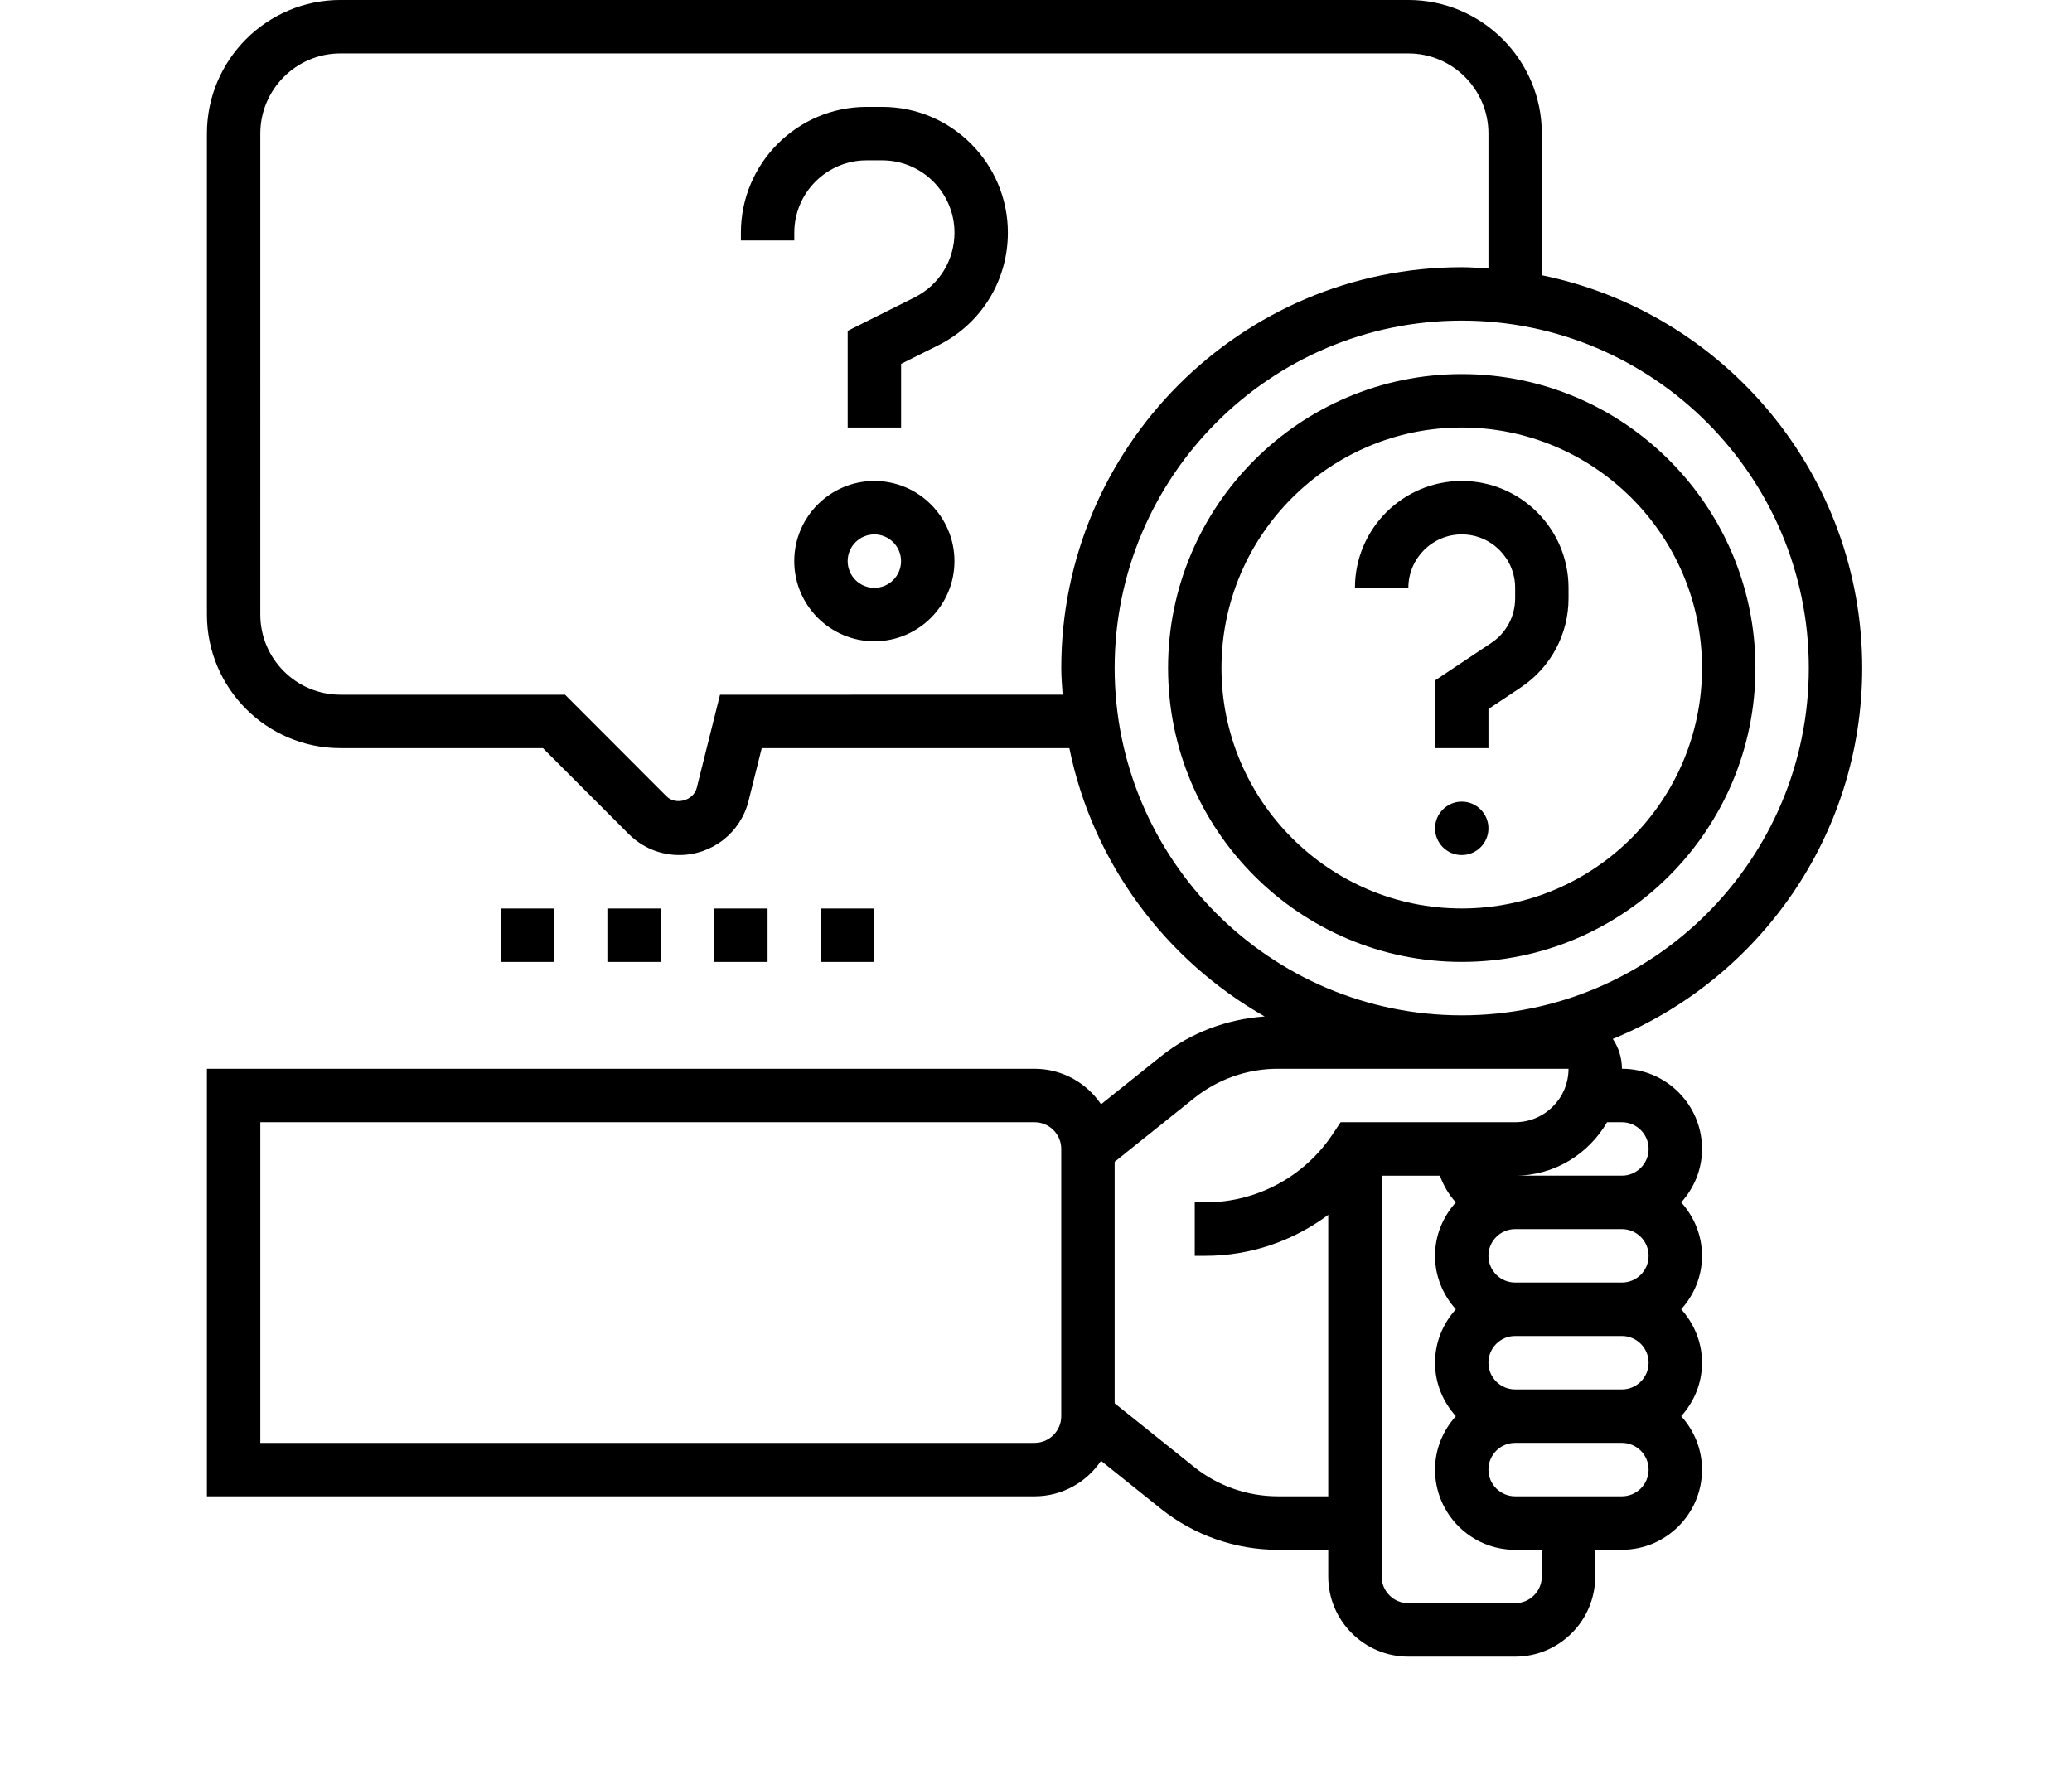 <svg width="721" height="616" xmlns="http://www.w3.org/2000/svg" xmlns:xlink="http://www.w3.org/1999/xlink" xml:space="preserve" overflow="hidden"><defs><clipPath id="clip0"><rect x="-165" y="-781" width="721" height="616"/></clipPath><clipPath id="clip1"><rect x="-165" y="-781" width="720" height="615"/></clipPath><clipPath id="clip2"><rect x="-165" y="-781" width="720" height="615"/></clipPath><clipPath id="clip3"><rect x="-165" y="-781" width="720" height="721"/></clipPath></defs><g clip-path="url(#clip0)" transform="translate(165 781)"><g clip-path="url(#clip1)"><g clip-path="url(#clip2)"><g clip-path="url(#clip3)"><path d="M648 232.251C648 164.952 600.043 108.658 536.513 95.698L536.513 46.443C536.513 20.83 515.676-0.007 490.063-0.007L118.45-0.007C92.837-0.007 72 20.83 72 46.443L72 213.668C72 239.282 92.837 260.119 118.45 260.119L188.928 260.119 218.817 290.015C223.518 294.696 229.75 297.279 236.375 297.279 247.794 297.279 257.706 289.541 260.474 278.468L265.063 260.118 372.106 260.118C380.254 300.104 405.627 333.838 440.064 353.413 426.954 354.341 414.274 359.042 403.971 367.275L383.135 383.941C378.116 376.507 369.622 371.602 360 371.602L72 371.602 72 520.251 360 520.251C369.623 520.251 378.116 515.345 383.122 507.912L403.959 524.578C415.454 533.771 429.87 538.833 444.579 538.833L462.194 538.833 462.194 548.122C462.194 563.487 474.697 575.995 490.066 575.995L527.227 575.995C542.592 575.995 555.099 563.491 555.099 548.122L555.099 538.833 564.389 538.833C579.753 538.833 592.261 526.33 592.261 510.961 592.261 503.797 589.464 497.324 585.013 492.379 589.472 487.437 592.261 480.96 592.261 473.797 592.261 466.634 589.464 460.16 585.013 455.214 589.472 450.272 592.261 443.795 592.261 436.632 592.261 429.468 589.464 422.995 585.013 418.05 589.472 413.108 592.261 406.631 592.261 399.468 592.261 384.103 579.758 371.596 564.389 371.596 564.389 367.759 563.219 364.191 561.211 361.217 612.057 340.441 648 290.495 648 232.255ZM250.55 241.545 242.438 273.968C241.341 278.352 235.145 280.064 231.939 276.877L196.622 241.544 118.451 241.544C103.086 241.544 90.578 229.041 90.578 213.672L90.582 46.447C90.582 31.082 103.086 18.574 118.455 18.574L490.067 18.574C505.432 18.574 517.939 31.078 517.939 46.447L517.939 93.371C514.854 93.17 511.788 92.901 508.646 92.901 431.805 92.901 369.295 155.414 369.295 232.252 369.295 235.394 369.564 238.459 369.769 241.541ZM369.288 492.383C369.288 497.509 365.117 501.672 359.999 501.672L90.585 501.672 90.585 390.185 359.999 390.185C365.118 390.185 369.288 394.347 369.288 399.474ZM536.513 548.122C536.513 553.249 532.343 557.411 527.224 557.411L490.063 557.411C484.944 557.411 480.773 553.249 480.773 548.122L480.769 408.771 501.06 408.771C502.298 412.246 504.174 415.376 506.597 418.06 502.137 423.002 499.348 429.479 499.348 436.642 499.348 443.805 502.145 450.279 506.597 455.225 502.137 460.167 499.348 466.644 499.348 473.807 499.348 480.971 502.145 487.444 506.597 492.389 502.137 497.331 499.348 503.808 499.348 510.971 499.348 526.336 511.852 538.843 527.221 538.843L536.51 538.843ZM573.674 436.635C573.674 441.762 569.504 445.924 564.385 445.924L527.224 445.924C522.105 445.924 517.935 441.762 517.935 436.635 517.935 431.508 522.105 427.346 527.224 427.346L564.385 427.346C569.504 427.346 573.674 431.508 573.674 436.635ZM573.674 473.796C573.674 478.923 569.504 483.085 564.385 483.085L527.224 483.085C522.105 483.085 517.935 478.923 517.935 473.796 517.935 468.67 522.105 464.507 527.224 464.507L564.385 464.507C569.504 464.507 573.674 468.67 573.674 473.796ZM564.385 520.247 527.224 520.247C522.105 520.247 517.935 516.084 517.935 510.957 517.935 505.83 522.105 501.668 527.224 501.668L564.385 501.668C569.504 501.668 573.674 505.831 573.674 510.957 573.674 516.088 569.504 520.247 564.385 520.247ZM564.385 390.184C569.504 390.184 573.674 394.346 573.674 399.473 573.674 404.6 569.504 408.762 564.385 408.762L527.224 408.762C540.916 408.762 552.774 401.237 559.218 390.18ZM545.803 371.602C545.803 381.847 537.47 390.184 527.221 390.184L466.507 390.184 463.747 394.318C453.847 409.18 437.266 418.055 419.411 418.055L415.742 418.055 415.742 436.638 419.411 436.638C435.092 436.638 449.987 431.471 462.193 422.394L462.193 520.245 444.579 520.245C434.08 520.245 423.771 516.633 415.557 510.064L387.87 487.905 387.87 403.94 415.566 381.781C423.778 375.216 434.08 371.6 444.579 371.6ZM508.642 353.023C442.05 353.023 387.867 298.842 387.867 232.249 387.867 165.657 442.048 111.474 508.642 111.474 575.236 111.474 629.417 165.655 629.417 232.249 629.417 298.84 575.236 353.023 508.642 353.023Z" fill="#000000" fill-rule="nonzero" fill-opacity="1" transform="matrix(1 0 0 1.001 -165 -781)"/><path d="M508.649 130.063C452.303 130.063 406.455 175.91 406.455 232.257 406.455 288.603 452.303 334.45 508.649 334.45 564.995 334.45 610.843 288.603 610.843 232.257 610.843 175.91 564.995 130.063 508.649 130.063ZM508.649 315.864C462.553 315.864 425.038 278.357 425.038 232.252 425.038 186.144 462.553 148.641 508.649 148.641 554.746 148.641 592.261 186.148 592.261 232.252 592.261 278.357 554.75 315.864 508.649 315.864Z" fill="#000000" fill-rule="nonzero" fill-opacity="1" transform="matrix(1 0 0 1.001 -165 -781)"/><path d="M306.977 37.161 301.553 37.161C277.434 37.161 257.811 56.784 257.811 80.899L257.811 83.611 276.393 83.611 276.393 80.899C276.393 67.03 287.68 55.743 301.549 55.743L306.973 55.743C320.846 55.743 332.133 67.03 332.133 80.899 332.133 90.486 326.801 99.116 318.227 103.412L294.972 115.031 294.972 148.645 313.554 148.645 313.554 126.514 326.544 120.029C341.45 112.56 350.715 97.566 350.715 80.9 350.715 56.785 331.092 37.162 306.977 37.162Z" fill="#000000" fill-rule="nonzero" fill-opacity="1" transform="matrix(1 0 0 1.001 -165 -781)"/><path d="M304.251 167.225C288.887 167.225 276.379 179.728 276.379 195.097 276.379 210.462 288.883 222.97 304.251 222.97 319.616 222.97 332.124 210.466 332.124 195.097 332.124 179.729 319.62 167.225 304.251 167.225ZM304.251 204.386C299.133 204.386 294.962 200.224 294.962 195.097 294.962 189.97 299.133 185.808 304.251 185.808 309.37 185.808 313.541 189.97 313.541 195.097 313.545 200.224 309.374 204.386 304.251 204.386Z" fill="#000000" fill-rule="nonzero" fill-opacity="1" transform="matrix(1 0 0 1.001 -165 -781)"/><path d="M517.937 288C517.937 293.131 513.779 297.289 508.648 297.289 503.517 297.289 499.359 293.131 499.359 288 499.359 282.869 503.517 278.711 508.648 278.711 513.779 278.711 517.937 282.869 517.937 288" fill="#000000" fill-rule="nonzero" fill-opacity="1" transform="matrix(1 0 0 1.001 -165 -781)"/><path d="M508.649 167.225C488.154 167.225 471.488 183.891 471.488 204.386L490.07 204.386C490.07 194.141 498.403 185.804 508.652 185.804 518.898 185.804 527.234 194.137 527.234 204.386L527.234 208.055C527.234 214.278 524.141 220.056 518.958 223.515L499.358 236.577 499.358 260.126 517.94 260.126 517.94 246.518 529.267 238.965C539.621 232.062 545.808 220.494 545.808 208.055L545.808 204.387C545.808 183.891 529.143 167.225 508.647 167.225Z" fill="#000000" fill-rule="nonzero" fill-opacity="1" transform="matrix(1 0 0 1.001 -165 -781)"/><path d="M248.513 315.874 267.095 315.874 267.095 334.456 248.513 334.456Z" fill="#000000" fill-rule="nonzero" fill-opacity="1" transform="matrix(1 0 0 1.001 -165 -781)"/><path d="M285.675 315.874 304.258 315.874 304.258 334.456 285.675 334.456Z" fill="#000000" fill-rule="nonzero" fill-opacity="1" transform="matrix(1 0 0 1.001 -165 -781)"/><path d="M211.351 315.874 229.933 315.874 229.933 334.456 211.351 334.456Z" fill="#000000" fill-rule="nonzero" fill-opacity="1" transform="matrix(1 0 0 1.001 -165 -781)"/><path d="M174.199 315.874 192.781 315.874 192.781 334.456 174.199 334.456Z" fill="#000000" fill-rule="nonzero" fill-opacity="1" transform="matrix(1 0 0 1.001 -165 -781)"/><path d="M31.114-1.864C29.507-1.029 27.836-0.402 26.1 0.016 24.364 0.442 22.552 0.659 20.668 0.659 15.019 0.659 10.547-0.916 7.248-4.066 3.958-7.224 2.314-11.499 2.314-16.891 2.314-22.299 3.958-26.582 7.248-29.732 10.547-32.89 15.019-34.473 20.668-34.473 22.552-34.473 24.364-34.256 26.1-33.83 27.836-33.413 29.507-32.786 31.114-31.95L31.114-24.943C29.495-26.044 27.9-26.855 26.325-27.37 24.758-27.884 23.103-28.141 21.359-28.141 18.249-28.141 15.802-27.145 14.014-25.152 12.234-23.159 11.347-20.403 11.347-16.891 11.347-13.396 12.234-10.655 14.014-8.663 15.802-6.67 18.249-5.673 21.359-5.673 23.103-5.673 24.758-5.931 26.325-6.445 27.9-6.959 29.495-7.767 31.114-8.872Z" fill="#000000" fill-rule="nonzero" fill-opacity="1" transform="matrix(1 0 0 1.001 -93 -65.136)"/><path d="M22.774-18.482C22.054-18.812 21.343-19.061 20.636-19.222 19.937-19.382 19.238-19.463 18.531-19.463 16.442-19.463 14.834-18.792 13.709-17.454 12.584-16.112 12.022-14.195 12.022-11.7L12.022-0 3.906-0 3.906-25.394 12.022-25.394 12.022-21.231C13.058-22.89 14.256-24.1 15.606-24.863 16.964-25.635 18.587-26.02 20.476-26.02 20.753-26.02 21.046-26.004 21.359-25.972 21.681-25.948 22.139-25.9 22.742-25.828Z" fill="#000000" fill-rule="nonzero" fill-opacity="1" transform="matrix(1 0 0 1.001 -58.908 -65.136)"/><path d="M29.25-12.761 29.25-10.462 10.27-10.462C10.471-8.554 11.162-7.123 12.344-6.171 13.521-5.215 15.164-4.741 17.277-4.741 18.989-4.741 20.741-4.99 22.533-5.496 24.321-5.998 26.165-6.766 28.061-7.794L28.061-1.543C26.133-0.811 24.208-0.265 22.292 0.097 20.371 0.47 18.455 0.659 16.538 0.659 11.942 0.659 8.366-0.506 5.818-2.844 3.267-5.179 1.993-8.457 1.993-12.68 1.993-16.814 3.239-20.073 5.738-22.451 8.245-24.83 11.688-26.019 16.072-26.019 20.066-26.019 23.26-24.814 25.651-22.403 28.049-20.001 29.25-16.786 29.25-12.761ZM20.909-15.46C20.909-17.003 20.459-18.245 19.559-19.189 18.659-20.141 17.486-20.619 16.04-20.619 14.465-20.619 13.183-20.173 12.199-19.285 11.21-18.405 10.6-17.132 10.367-15.46Z" fill="#000000" fill-rule="nonzero" fill-opacity="1" transform="matrix(1 0 0 1.001 -36.003 -65.136)"/><path d="M15.284-11.426C13.588-11.426 12.314-11.137 11.459-10.559 10.611-9.988 10.189-9.148 10.189-8.035 10.189-7.007 10.53-6.195 11.217-5.609 11.9-5.03 12.857-4.741 14.078-4.741 15.609-4.741 16.895-5.287 17.935-6.38 18.984-7.481 19.51-8.855 19.51-10.494L19.51-11.427ZM27.69-14.496 27.69 0.001 19.51 0.001 19.51-3.76C18.417-2.217 17.188-1.092 15.829-0.385 14.467 0.31 12.812 0.66 10.864 0.66 8.228 0.66 6.09-0.104 4.451-1.639 2.812-3.182 1.992-5.174 1.992-7.617 1.992-10.595 3.013-12.78 5.062-14.174 7.119-15.565 10.337-16.264 14.721-16.264L19.51-16.264 19.51-16.89C19.51-18.176 19-19.116 17.983-19.719 16.962-20.318 15.383-20.619 13.242-20.619 11.506-20.619 9.887-20.442 8.388-20.089 6.886-19.743 5.495-19.225 4.21-18.53L4.21-24.717C5.953-25.143 7.701-25.465 9.449-25.681 11.205-25.907 12.961-26.019 14.72-26.019 19.293-26.019 22.6-25.111 24.637-23.303 26.67-21.491 27.69-18.554 27.69-14.496Z" fill="#000000" fill-rule="nonzero" fill-opacity="1" transform="matrix(1 0 0 1.001 -4.499 -65.136)"/><path d="M12.761-32.609 12.761-25.393 21.134-25.393 21.134-19.591 12.761-19.591 12.761-8.823C12.761-7.642 12.993-6.846 13.468-6.428 13.938-6.01 14.87-5.801 16.264-5.801L20.427-5.801 20.427 0 13.468 0C10.261 0 7.991-0.667 6.653-2.009 5.311-3.347 4.645-5.617 4.645-8.823L4.645-19.591 0.611-19.591 0.611-25.393 4.645-25.393 4.645-32.609Z" fill="#000000" fill-rule="nonzero" fill-opacity="1" transform="matrix(1 0 0 1.001 26.849 -65.136)"/><path d="M29.25-12.761 29.25-10.462 10.27-10.462C10.471-8.554 11.162-7.123 12.344-6.171 13.521-5.215 15.164-4.741 17.277-4.741 18.989-4.741 20.741-4.99 22.533-5.496 24.321-5.998 26.165-6.766 28.061-7.794L28.061-1.543C26.133-0.811 24.208-0.265 22.292 0.097 20.371 0.47 18.455 0.659 16.538 0.659 11.942 0.659 8.366-0.506 5.818-2.844 3.267-5.179 1.993-8.457 1.993-12.68 1.993-16.814 3.239-20.073 5.738-22.451 8.245-24.83 11.688-26.019 16.072-26.019 20.066-26.019 23.26-24.814 25.651-22.403 28.049-20.001 29.25-16.786 29.25-12.761ZM20.909-15.46C20.909-17.003 20.459-18.245 19.559-19.189 18.659-20.141 17.486-20.619 16.04-20.619 14.465-20.619 13.183-20.173 12.199-19.285 11.21-18.405 10.6-17.132 10.367-15.46Z" fill="#000000" fill-rule="nonzero" fill-opacity="1" transform="matrix(1 0 0 1.001 49.055 -65.136)"/><path d="M21.182-21.68 21.182-35.292 29.347-35.292 29.347 0 21.182 0 21.182-3.68C20.066-2.178 18.836-1.081 17.486-0.386 16.136 0.309 14.577 0.659 12.809 0.659 9.679 0.659 7.108-0.583 5.095-3.07 3.09-5.553 2.089-8.759 2.089-12.68 2.089-16.59 3.09-19.788 5.095-22.275 7.108-24.77 9.679-26.02 12.809-26.02 14.565-26.02 16.12-25.666 17.47-24.959 18.828-24.252 20.065-23.159 21.182-21.68ZM15.831-5.24C17.566-5.24 18.888-5.87 19.8-7.136 20.72-8.41 21.183-10.258 21.183-12.681 21.183-15.099 20.72-16.944 19.8-18.209 18.888-19.483 17.566-20.122 15.831-20.122 14.103-20.122 12.781-19.483 11.861-18.209 10.949-16.944 10.495-15.099 10.495-12.681 10.495-10.258 10.949-8.41 11.861-7.136 12.781-5.87 14.103-5.24 15.831-5.24Z" fill="#000000" fill-rule="nonzero" fill-opacity="1" transform="matrix(1 0 0 1.001 80.559 -65.136)"/><path d="M17.422-5.239C19.158-5.239 20.48-5.87 21.392-7.136 22.312-8.409 22.774-10.258 22.774-12.68 22.774-15.099 22.312-16.943 21.392-18.209 20.48-19.483 19.158-20.122 17.422-20.122 15.674-20.122 14.336-19.479 13.404-18.193 12.48-16.915 12.022-15.079 12.022-12.68 12.022-10.27 12.48-8.426 13.404-7.152 14.336-5.874 15.674-5.239 17.422-5.239ZM12.022-21.68C13.135-23.159 14.372-24.252 15.735-24.959 17.093-25.666 18.66-26.019 20.427-26.019 23.565-26.019 26.137-24.77 28.142-22.275 30.154-19.788 31.163-16.589 31.163-12.68 31.163-8.759 30.155-5.552 28.142-3.069 26.137-0.582 23.565 0.659 20.427 0.659 18.659 0.659 17.093 0.31 15.735-0.385 14.372-1.092 13.135-2.189 12.022-3.68L12.022 0 3.906 0 3.906-35.292 12.022-35.292Z" fill="#000000" fill-rule="nonzero" fill-opacity="1" transform="matrix(1 0 0 1.001 129.983 -65.136)"/><path d="M0.563-25.393 8.679-25.393 15.509-8.165 21.311-25.393 29.443-25.393 18.755 2.41C17.682 5.226 16.428 7.199 14.994 8.324 13.568 9.457 11.683 10.028 9.337 10.028L4.644 10.028 4.644 4.692 7.184 4.692C8.566 4.692 9.566 4.471 10.189 4.033 10.82 3.591 11.306 2.804 11.651 1.671L11.876 0.98Z" fill="#000000" fill-rule="nonzero" fill-opacity="1" transform="matrix(1 0 0 1.001 163.231 -65.136)"/><path d="M4.259-33.863 27.819-33.863 27.819-27.257 13.002-27.257 13.002-20.957 26.936-20.957 26.936-14.352 13.002-14.352 13.002-6.605 28.334-6.605 28.334-0 4.259-0Z" fill="#000000" fill-rule="nonzero" fill-opacity="1" transform="matrix(1 0 0 1.001 209.685 -65.136)"/><path d="M3.632-9.884 3.632-25.393 11.796-25.393 11.796-22.853C11.796-21.479 11.784-19.756 11.764-17.678 11.752-15.597 11.748-14.211 11.748-13.516 11.748-11.479 11.8-10.012 11.909-9.112 12.013-8.212 12.198-7.558 12.455-7.152 12.785-6.613 13.219-6.204 13.757-5.914 14.291-5.625 14.906-5.48 15.605-5.48 17.297-5.48 18.627-6.127 19.591-7.425 20.563-8.731 21.053-10.543 21.053-12.857L21.053-25.393 29.17-25.393 29.17 8.22857e-05 21.053 8.22857e-05 21.053-3.68C19.82-2.19 18.518-1.093 17.148-0.386 15.786 0.309 14.279 0.659 12.632 0.659 9.695 0.659 7.461-0.241 5.93-2.041 4.396-3.841 3.632-6.453 3.632-9.884Z" fill="#000000" fill-rule="nonzero" fill-opacity="1" transform="matrix(1 0 0 1.001 241.414 -65.136)"/><path d="M24.429-24.605 24.429-17.984C23.324-18.743 22.215-19.302 21.102-19.655 19.985-20.017 18.836-20.202 17.646-20.202 15.372-20.202 13.604-19.535 12.343-18.209 11.089-16.891 10.463-15.047 10.463-12.681 10.463-10.302 11.089-8.446 12.343-7.12 13.604-5.802 15.372-5.143 17.646-5.143 18.908-5.143 20.109-5.328 21.246-5.706 22.392-6.091 23.452-6.654 24.429-7.393L24.429-0.756C23.151-0.281 21.861 0.068 20.555 0.305 19.246 0.538 17.936 0.659 16.618 0.659 12.042 0.659 8.458-0.514 5.866-2.861 3.283-5.215 1.993-8.49 1.993-12.681 1.993-16.867 3.283-20.138 5.866-22.484 8.458-24.839 12.042-26.02 16.618-26.02 17.956-26.02 19.27-25.899 20.555-25.666 21.849-25.429 23.143-25.076 24.429-24.606Z" fill="#000000" fill-rule="nonzero" fill-opacity="1" transform="matrix(1 0 0 1.001 274.485 -65.136)"/><path d="M15.284-11.426C13.588-11.426 12.314-11.137 11.459-10.559 10.611-9.988 10.189-9.148 10.189-8.035 10.189-7.007 10.53-6.195 11.217-5.609 11.9-5.03 12.857-4.741 14.078-4.741 15.609-4.741 16.895-5.287 17.935-6.38 18.984-7.481 19.51-8.855 19.51-10.494L19.51-11.427ZM27.69-14.496 27.69 0.001 19.51 0.001 19.51-3.76C18.417-2.217 17.188-1.092 15.829-0.385 14.467 0.31 12.812 0.66 10.864 0.66 8.228 0.66 6.09-0.104 4.451-1.639 2.812-3.182 1.992-5.174 1.992-7.617 1.992-10.595 3.013-12.78 5.062-14.174 7.119-15.565 10.337-16.264 14.721-16.264L19.51-16.264 19.51-16.89C19.51-18.176 19-19.116 17.983-19.719 16.962-20.318 15.383-20.619 13.242-20.619 11.506-20.619 9.887-20.442 8.388-20.089 6.886-19.743 5.495-19.225 4.21-18.53L4.21-24.717C5.953-25.143 7.701-25.465 9.449-25.681 11.205-25.907 12.961-26.019 14.72-26.019 19.293-26.019 22.6-25.111 24.637-23.303 26.67-21.491 27.69-18.554 27.69-14.496Z" fill="#000000" fill-rule="nonzero" fill-opacity="1" transform="matrix(1 0 0 1.001 302.02 -65.136)"/><path d="M3.905-35.292 12.021-35.292 12.021 0 3.905 0Z" fill="#000000" fill-rule="nonzero" fill-opacity="1" transform="matrix(1 0 0 1.001 333.367 -65.136)"/><path d="M0.563-25.393 8.679-25.393 15.509-8.165 21.311-25.393 29.443-25.393 18.755 2.41C17.682 5.226 16.428 7.199 14.994 8.324 13.568 9.457 11.683 10.028 9.337 10.028L4.644 10.028 4.644 4.692 7.184 4.692C8.566 4.692 9.566 4.471 10.189 4.033 10.82 3.591 11.306 2.804 11.651 1.671L11.876 0.98Z" fill="#000000" fill-rule="nonzero" fill-opacity="1" transform="matrix(1 0 0 1.001 349.29 -65.136)"/><path d="M12.022-3.68 12.022 9.659 3.906 9.659 3.906-25.392 12.022-25.392 12.022-21.68C13.135-23.159 14.372-24.251 15.735-24.959 17.093-25.666 18.66-26.019 20.427-26.019 23.565-26.019 26.137-24.77 28.142-22.274 30.154-19.788 31.163-16.589 31.163-12.68 31.163-8.758 30.155-5.552 28.142-3.069 26.137-0.582 23.565 0.659 20.427 0.659 18.659 0.659 17.093 0.31 15.735-0.385 14.372-1.092 13.135-2.189 12.022-3.68ZM17.422-20.121C15.674-20.121 14.336-19.478 13.404-18.192 12.48-16.915 12.022-15.079 12.022-12.68 12.022-10.269 12.48-8.425 13.404-7.151 14.336-5.874 15.674-5.239 17.422-5.239 19.158-5.239 20.48-5.87 21.392-7.135 22.312-8.409 22.774-10.257 22.774-12.68 22.774-15.099 22.312-16.943 21.392-18.209 20.48-19.482 19.158-20.121 17.422-20.121Z" fill="#000000" fill-rule="nonzero" fill-opacity="1" transform="matrix(1 0 0 1.001 379.568 -65.136)"/></g></g></g></g></svg>